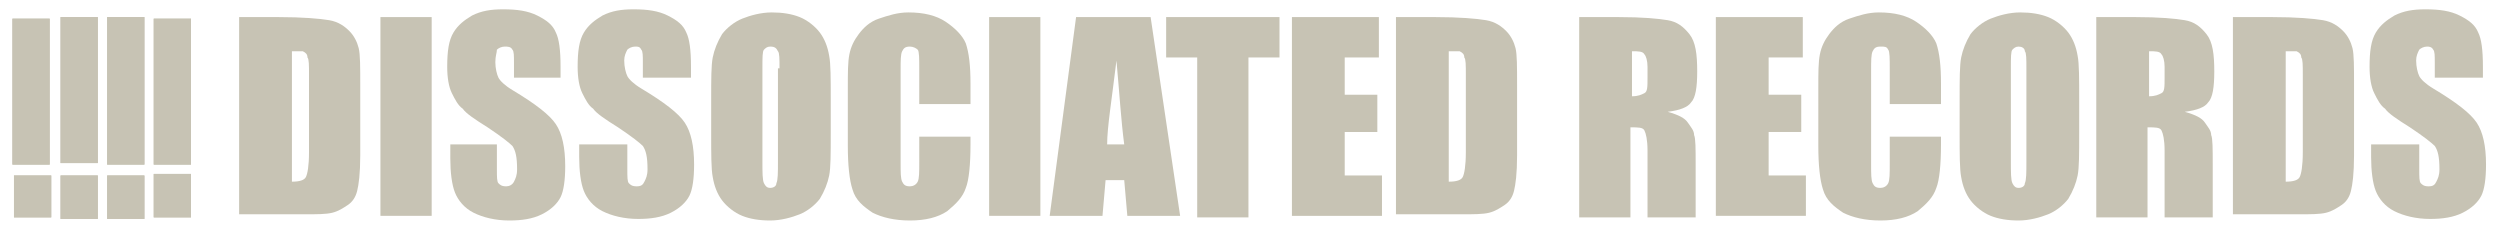 <svg xmlns="http://www.w3.org/2000/svg" xmlns:xlink="http://www.w3.org/1999/xlink" version="1.1" style="enable-background:new 0 0 161 15;" xml:space="preserve" width="161" height="15"><rect id="backgroundrect" width="100%" height="100%" x="0" y="0" fill="none" stroke="none"/>
<style type="text/css">
	.st0{fill:#C7C3B4;}
</style>

<g class="currentLayer"><title>Layer 1</title><g id="svg_1">
	<g id="svg_2">
		<path class="st0" d="M12.3,10.6c0-3.2,0-6.3,0-9.4c-0.8,0-1.6,0-2.4,0c0,3.2,0,6.3,0,9.4C10.7,10.6,11.5,10.6,12.3,10.6z     M3.9,10.5c0.9,0,1.6,0,2.4,0c0-3.2,0-6.3,0-9.4c-0.8,0-1.6,0-2.4,0C3.9,4.3,3.9,7.4,3.9,10.5z M3.2,10.6c0-3.2,0-6.3,0-9.4    c-0.8,0-1.6,0-2.4,0c0,3.2,0,6.3,0,9.4C1.7,10.6,2.4,10.6,3.2,10.6z M6.9,1.1c0,3.2,0,6.3,0,9.5c0.8,0,1.6,0,2.4,0    c0-3.2,0-6.3,0-9.5C8.5,1.1,7.7,1.1,6.9,1.1z M9.9,11.2c0,1,0,1.9,0,2.8c0.8,0,1.6,0,2.4,0c0-1,0-1.9,0-2.8    C11.5,11.2,10.7,11.2,9.9,11.2z M6.3,14.1c0-1,0-1.9,0-2.8c-0.8,0-1.6,0-2.4,0c0,1,0,1.8,0,2.8C4.7,14.1,5.5,14.1,6.3,14.1z     M3.3,11.3c-0.9,0-1.7,0-2.4,0c0,1,0,1.9,0,2.7c0.8,0,1.6,0,2.4,0C3.3,13.1,3.3,12.2,3.3,11.3z M9.3,14.1c0-1,0-1.9,0-2.8    c-0.8,0-1.6,0-2.4,0c0,1,0,1.8,0,2.8C7.7,14.1,8.5,14.1,9.3,14.1z" id="svg_3"/>
		<path class="st0" d="M12.3,10.6c-0.8,0-1.6,0-2.4,0c0-3.2,0-6.3,0-9.4c0.8,0,1.6,0,2.4,0C12.3,4.3,12.3,7.4,12.3,10.6z" id="svg_4"/>
		<path class="st0" d="M3.9,10.5c0-3.2,0-6.2,0-9.4c0.8,0,1.6,0,2.4,0c0,3.1,0,6.2,0,9.4C5.5,10.5,4.8,10.5,3.9,10.5z" id="svg_5"/>
		<path class="st0" d="M3.2,10.6c-0.8,0-1.5,0-2.4,0c0-3.1,0-6.3,0-9.4c0.8,0,1.5,0,2.4,0C3.2,4.3,3.2,7.4,3.2,10.6z" id="svg_6"/>
		<path class="st0" d="M6.9,1.1c0.8,0,1.5,0,2.4,0c0,3.2,0,6.3,0,9.5c-0.8,0-1.5,0-2.4,0C6.9,7.4,6.9,4.3,6.9,1.1z" id="svg_7"/>
		<path class="st0" d="M9.9,11.2c0.8,0,1.6,0,2.4,0c0,0.9,0,1.8,0,2.8c-0.8,0-1.5,0-2.4,0C9.9,13.1,9.9,12.2,9.9,11.2z" id="svg_8"/>
		<path class="st0" d="M6.3,14.1c-0.8,0-1.6,0-2.4,0c0-0.9,0-1.8,0-2.8c0.8,0,1.6,0,2.4,0C6.3,12.2,6.3,13.1,6.3,14.1z" id="svg_9"/>
		<path class="st0" d="M3.3,11.3c0,0.9,0,1.8,0,2.7c-0.8,0-1.6,0-2.4,0c0-0.9,0-1.8,0-2.7C1.6,11.3,2.4,11.3,3.3,11.3z" id="svg_10"/>
		<path class="st0" d="M9.3,14.1c-0.8,0-1.6,0-2.4,0c0-0.9,0-1.8,0-2.8c0.8,0,1.5,0,2.4,0C9.3,12.2,9.3,13.1,9.3,14.1z" id="svg_11"/>
	</g>
	<g id="svg_12">
		<path class="st0" d="M15.4,1.1h2.5c1.6,0,2.7,0.1,3.3,0.2c0.6,0.1,1,0.4,1.3,0.7c0.3,0.3,0.5,0.7,0.6,1.1c0.1,0.4,0.1,1.2,0.1,2.4    v4.5c0,1.2-0.1,1.9-0.2,2.3c-0.1,0.4-0.3,0.7-0.6,0.9c-0.3,0.2-0.6,0.4-1,0.5c-0.4,0.1-1,0.1-1.8,0.1h-4.2V1.1z M18.8,3.3v8.4    c0.5,0,0.8-0.1,0.9-0.3c0.1-0.2,0.2-0.7,0.2-1.6v-5c0-0.6,0-1-0.1-1.1c0-0.2-0.1-0.3-0.3-0.4C19.4,3.3,19.1,3.3,18.8,3.3z" id="svg_13"/>
		<path class="st0" d="M27.8,1.1v12.8h-3.3V1.1H27.8z" id="svg_14"/>
		<path class="st0" d="M36.2,5h-3.1V4c0-0.4,0-0.7-0.1-0.8C32.9,3,32.7,3,32.5,3c-0.2,0-0.4,0.1-0.5,0.2C32,3.4,31.9,3.6,31.9,4    c0,0.4,0.1,0.8,0.2,1c0.1,0.2,0.4,0.5,0.9,0.8c1.5,0.9,2.4,1.6,2.8,2.2c0.4,0.6,0.6,1.5,0.6,2.7c0,0.9-0.1,1.6-0.3,2    c-0.2,0.4-0.6,0.8-1.2,1.1c-0.6,0.3-1.3,0.4-2.1,0.4c-0.9,0-1.7-0.2-2.3-0.5c-0.6-0.3-1-0.8-1.2-1.3c-0.2-0.5-0.3-1.3-0.3-2.2V9.3    H32v1.6c0,0.5,0,0.8,0.1,0.9c0.1,0.1,0.2,0.2,0.5,0.2c0.2,0,0.4-0.1,0.5-0.3c0.1-0.2,0.2-0.4,0.2-0.8c0-0.8-0.1-1.2-0.3-1.5    c-0.2-0.2-0.7-0.6-1.6-1.2c-0.8-0.5-1.4-0.9-1.6-1.2c-0.3-0.2-0.5-0.6-0.7-1c-0.2-0.4-0.3-1-0.3-1.7c0-1,0.1-1.7,0.4-2.2    c0.3-0.5,0.7-0.8,1.2-1.1c0.6-0.3,1.2-0.4,2-0.4c0.9,0,1.6,0.1,2.2,0.4c0.6,0.3,1,0.6,1.2,1.1c0.2,0.4,0.3,1.1,0.3,2.2V5z" id="svg_15"/>
		<path class="st0" d="M44.5,5h-3.1V4c0-0.4,0-0.7-0.1-0.8C41.2,3,41.1,3,40.9,3c-0.2,0-0.4,0.1-0.5,0.2c-0.1,0.2-0.2,0.4-0.2,0.7    c0,0.4,0.1,0.8,0.2,1c0.1,0.2,0.4,0.5,0.9,0.8c1.5,0.9,2.4,1.6,2.8,2.2c0.4,0.6,0.6,1.5,0.6,2.7c0,0.9-0.1,1.6-0.3,2    c-0.2,0.4-0.6,0.8-1.2,1.1c-0.6,0.3-1.3,0.4-2.1,0.4c-0.9,0-1.7-0.2-2.3-0.5c-0.6-0.3-1-0.8-1.2-1.3c-0.2-0.5-0.3-1.3-0.3-2.2V9.3    h3.1v1.6c0,0.5,0,0.8,0.1,0.9c0.1,0.1,0.2,0.2,0.5,0.2s0.4-0.1,0.5-0.3c0.1-0.2,0.2-0.4,0.2-0.8c0-0.8-0.1-1.2-0.3-1.5    c-0.2-0.2-0.7-0.6-1.6-1.2c-0.8-0.5-1.4-0.9-1.6-1.2c-0.3-0.2-0.5-0.6-0.7-1c-0.2-0.4-0.3-1-0.3-1.7c0-1,0.1-1.7,0.4-2.2    c0.3-0.5,0.7-0.8,1.2-1.1c0.6-0.3,1.2-0.4,2-0.4c0.9,0,1.6,0.1,2.2,0.4c0.6,0.3,1,0.6,1.2,1.1c0.2,0.4,0.3,1.1,0.3,2.2V5z" id="svg_16"/>
		<path class="st0" d="M53.5,8.6c0,1.3,0,2.2-0.1,2.7c-0.1,0.5-0.3,1-0.6,1.5c-0.3,0.4-0.8,0.8-1.3,1c-0.5,0.2-1.2,0.4-1.9,0.4    c-0.7,0-1.3-0.1-1.8-0.3c-0.5-0.2-1-0.6-1.3-1c-0.3-0.4-0.5-0.9-0.6-1.5c-0.1-0.5-0.1-1.5-0.1-2.8V6.4c0-1.3,0-2.2,0.1-2.7    c0.1-0.5,0.3-1,0.6-1.5c0.3-0.4,0.8-0.8,1.3-1c0.5-0.2,1.2-0.4,1.9-0.4c0.7,0,1.3,0.1,1.8,0.3c0.5,0.2,1,0.6,1.3,1    c0.3,0.4,0.5,0.9,0.6,1.5c0.1,0.5,0.1,1.5,0.1,2.8V8.6z M50.2,4.4c0-0.6,0-1-0.1-1.1C50,3.1,49.9,3,49.6,3c-0.2,0-0.3,0.1-0.4,0.2    c-0.1,0.1-0.1,0.5-0.1,1.2v6c0,0.7,0,1.2,0.1,1.4c0.1,0.2,0.2,0.3,0.4,0.3c0.2,0,0.4-0.1,0.4-0.3c0.1-0.2,0.1-0.7,0.1-1.4V4.4z" id="svg_17"/>
		<path class="st0" d="M62.5,6.7h-3.3V4.4c0-0.6,0-1.1-0.1-1.2C59,3.1,58.8,3,58.6,3c-0.3,0-0.4,0.1-0.5,0.3C58,3.5,58,3.9,58,4.5v6    c0,0.6,0,1,0.1,1.2c0.1,0.2,0.2,0.3,0.5,0.3c0.2,0,0.4-0.1,0.5-0.3c0.1-0.2,0.1-0.6,0.1-1.3V8.8h3.3v0.5c0,1.3-0.1,2.3-0.3,2.8    c-0.2,0.6-0.6,1-1.2,1.5c-0.6,0.4-1.4,0.6-2.4,0.6c-1,0-1.8-0.2-2.4-0.5c-0.6-0.4-1.1-0.8-1.3-1.5c-0.2-0.6-0.3-1.6-0.3-2.8V5.6    c0-0.9,0-1.6,0.1-2.1c0.1-0.5,0.3-0.9,0.6-1.3c0.3-0.4,0.7-0.8,1.3-1c0.6-0.2,1.2-0.4,1.9-0.4c1,0,1.8,0.2,2.4,0.6    c0.6,0.4,1.1,0.9,1.3,1.4c0.2,0.6,0.3,1.4,0.3,2.6V6.7z" id="svg_18"/>
		<path class="st0" d="M67,1.1v12.8h-3.3V1.1H67z" id="svg_19"/>
		<path class="st0" d="M74.1,1.1l1.9,12.8h-3.4l-0.2-2.3h-1.2l-0.2,2.3h-3.4l1.7-12.8H74.1z M72.4,9.3c-0.2-1.5-0.3-3.2-0.5-5.4    c-0.3,2.5-0.6,4.3-0.6,5.4H72.4z" id="svg_20"/>
		<path class="st0" d="M82.4,1.1v2.6h-2v10.3h-3.3V3.7h-2V1.1H82.4z" id="svg_21"/>
		<path class="st0" d="M83.2,1.1h5.6v2.6h-2.2v2.4h2.1v2.4h-2.1v2.8H89v2.6h-5.8V1.1z" id="svg_22"/>
		<path class="st0" d="M89.9,1.1h2.5c1.6,0,2.7,0.1,3.3,0.2c0.6,0.1,1,0.4,1.3,0.7c0.3,0.3,0.5,0.7,0.6,1.1c0.1,0.4,0.1,1.2,0.1,2.4    v4.5c0,1.2-0.1,1.9-0.2,2.3c-0.1,0.4-0.3,0.7-0.6,0.9c-0.3,0.2-0.6,0.4-1,0.5c-0.4,0.1-1,0.1-1.8,0.1h-4.2V1.1z M93.3,3.3v8.4    c0.5,0,0.8-0.1,0.9-0.3c0.1-0.2,0.2-0.7,0.2-1.6v-5c0-0.6,0-1-0.1-1.1c0-0.2-0.1-0.3-0.3-0.4C93.9,3.3,93.6,3.3,93.3,3.3z" id="svg_23"/>
		<path class="st0" d="M101.8,1.1h2.4c1.6,0,2.6,0.1,3.2,0.2c0.6,0.1,1,0.4,1.4,0.9c0.4,0.5,0.5,1.3,0.5,2.4c0,1-0.1,1.7-0.4,2    c-0.2,0.3-0.7,0.5-1.5,0.6c0.7,0.2,1.1,0.4,1.3,0.7c0.2,0.3,0.4,0.5,0.4,0.8c0.1,0.2,0.1,0.9,0.1,1.9v3.4h-3.1V9.7    c0-0.7-0.1-1.1-0.2-1.3c-0.1-0.2-0.4-0.2-0.9-0.2v5.8h-3.3V1.1z M105.1,3.3v2.9c0.4,0,0.6-0.1,0.8-0.2c0.2-0.1,0.2-0.4,0.2-1V4.3    c0-0.4-0.1-0.7-0.2-0.8C105.8,3.3,105.5,3.3,105.1,3.3z" id="svg_24"/>
		<path class="st0" d="M110.5,1.1h5.6v2.6h-2.2v2.4h2.1v2.4h-2.1v2.8h2.4v2.6h-5.8V1.1z" id="svg_25"/>
		<path class="st0" d="M125,6.7h-3.3V4.4c0-0.6,0-1.1-0.1-1.2c-0.1-0.2-0.2-0.2-0.5-0.2c-0.3,0-0.4,0.1-0.5,0.3    c-0.1,0.2-0.1,0.6-0.1,1.3v6c0,0.6,0,1,0.1,1.2c0.1,0.2,0.2,0.3,0.5,0.3c0.2,0,0.4-0.1,0.5-0.3c0.1-0.2,0.1-0.6,0.1-1.3V8.8h3.3    v0.5c0,1.3-0.1,2.3-0.3,2.8c-0.2,0.6-0.6,1-1.2,1.5c-0.6,0.4-1.4,0.6-2.4,0.6c-1,0-1.8-0.2-2.4-0.5c-0.6-0.4-1.1-0.8-1.3-1.5    c-0.2-0.6-0.3-1.6-0.3-2.8V5.6c0-0.9,0-1.6,0.1-2.1c0.1-0.5,0.3-0.9,0.6-1.3c0.3-0.4,0.7-0.8,1.3-1c0.6-0.2,1.2-0.4,1.9-0.4    c1,0,1.8,0.2,2.4,0.6c0.6,0.4,1.1,0.9,1.3,1.4c0.2,0.6,0.3,1.4,0.3,2.6V6.7z" id="svg_26"/>
		<path class="st0" d="M133.9,8.6c0,1.3,0,2.2-0.1,2.7c-0.1,0.5-0.3,1-0.6,1.5c-0.3,0.4-0.8,0.8-1.3,1c-0.5,0.2-1.2,0.4-1.9,0.4    c-0.7,0-1.3-0.1-1.8-0.3c-0.5-0.2-1-0.6-1.3-1c-0.3-0.4-0.5-0.9-0.6-1.5c-0.1-0.5-0.1-1.5-0.1-2.8V6.4c0-1.3,0-2.2,0.1-2.7    c0.1-0.5,0.3-1,0.6-1.5c0.3-0.4,0.8-0.8,1.3-1c0.5-0.2,1.2-0.4,1.9-0.4c0.7,0,1.3,0.1,1.8,0.3c0.5,0.2,1,0.6,1.3,1    c0.3,0.4,0.5,0.9,0.6,1.5c0.1,0.5,0.1,1.5,0.1,2.8V8.6z M130.5,4.4c0-0.6,0-1-0.1-1.1C130.4,3.1,130.2,3,130,3    c-0.2,0-0.3,0.1-0.4,0.2c-0.1,0.1-0.1,0.5-0.1,1.2v6c0,0.7,0,1.2,0.1,1.4c0.1,0.2,0.2,0.3,0.4,0.3c0.2,0,0.4-0.1,0.4-0.3    c0.1-0.2,0.1-0.7,0.1-1.4V4.4z" id="svg_27"/>
		<path class="st0" d="M135.1,1.1h2.4c1.6,0,2.6,0.1,3.2,0.2c0.6,0.1,1,0.4,1.4,0.9c0.4,0.5,0.5,1.3,0.5,2.4c0,1-0.1,1.7-0.4,2    c-0.2,0.3-0.7,0.5-1.5,0.6c0.7,0.2,1.1,0.4,1.3,0.7c0.2,0.3,0.4,0.5,0.4,0.8c0.1,0.2,0.1,0.9,0.1,1.9v3.4h-3.1V9.7    c0-0.7-0.1-1.1-0.2-1.3c-0.1-0.2-0.4-0.2-0.9-0.2v5.8h-3.3V1.1z M138.4,3.3v2.9c0.4,0,0.6-0.1,0.8-0.2c0.2-0.1,0.2-0.4,0.2-1V4.3    c0-0.4-0.1-0.7-0.2-0.8C139.1,3.3,138.8,3.3,138.4,3.3z" id="svg_28"/>
		<path class="st0" d="M143.8,1.1h2.5c1.6,0,2.7,0.1,3.3,0.2c0.6,0.1,1,0.4,1.3,0.7c0.3,0.3,0.5,0.7,0.6,1.1    c0.1,0.4,0.1,1.2,0.1,2.4v4.5c0,1.2-0.1,1.9-0.2,2.3c-0.1,0.4-0.3,0.7-0.6,0.9c-0.3,0.2-0.6,0.4-1,0.5s-1,0.1-1.8,0.1h-4.2V1.1z     M147.2,3.3v8.4c0.5,0,0.8-0.1,0.9-0.3c0.1-0.2,0.2-0.7,0.2-1.6v-5c0-0.6,0-1-0.1-1.1c0-0.2-0.1-0.3-0.3-0.4    C147.8,3.3,147.5,3.3,147.2,3.3z" id="svg_29"/>
		<path class="st0" d="M159.9,5h-3.1V4c0-0.4,0-0.7-0.1-0.8C156.6,3,156.4,3,156.3,3c-0.2,0-0.4,0.1-0.5,0.2    c-0.1,0.2-0.2,0.4-0.2,0.7c0,0.4,0.1,0.8,0.2,1c0.1,0.2,0.4,0.5,0.9,0.8c1.5,0.9,2.4,1.6,2.8,2.2c0.4,0.6,0.6,1.5,0.6,2.7    c0,0.9-0.1,1.6-0.3,2c-0.2,0.4-0.6,0.8-1.2,1.1c-0.6,0.3-1.3,0.4-2.1,0.4c-0.9,0-1.7-0.2-2.3-0.5c-0.6-0.3-1-0.8-1.2-1.3    c-0.2-0.5-0.3-1.3-0.3-2.2V9.3h3.1v1.6c0,0.5,0,0.8,0.1,0.9c0.1,0.1,0.2,0.2,0.5,0.2s0.4-0.1,0.5-0.3c0.1-0.2,0.2-0.4,0.2-0.8    c0-0.8-0.1-1.2-0.3-1.5c-0.2-0.2-0.7-0.6-1.6-1.2c-0.8-0.5-1.4-0.9-1.6-1.2c-0.3-0.2-0.5-0.6-0.7-1c-0.2-0.4-0.3-1-0.3-1.7    c0-1,0.1-1.7,0.4-2.2c0.3-0.5,0.7-0.8,1.2-1.1c0.6-0.3,1.2-0.4,2-0.4c0.9,0,1.6,0.1,2.2,0.4c0.6,0.3,1,0.6,1.2,1.1    c0.2,0.4,0.3,1.1,0.3,2.2V5z" id="svg_30"/>
	</g>
</g></g></svg>